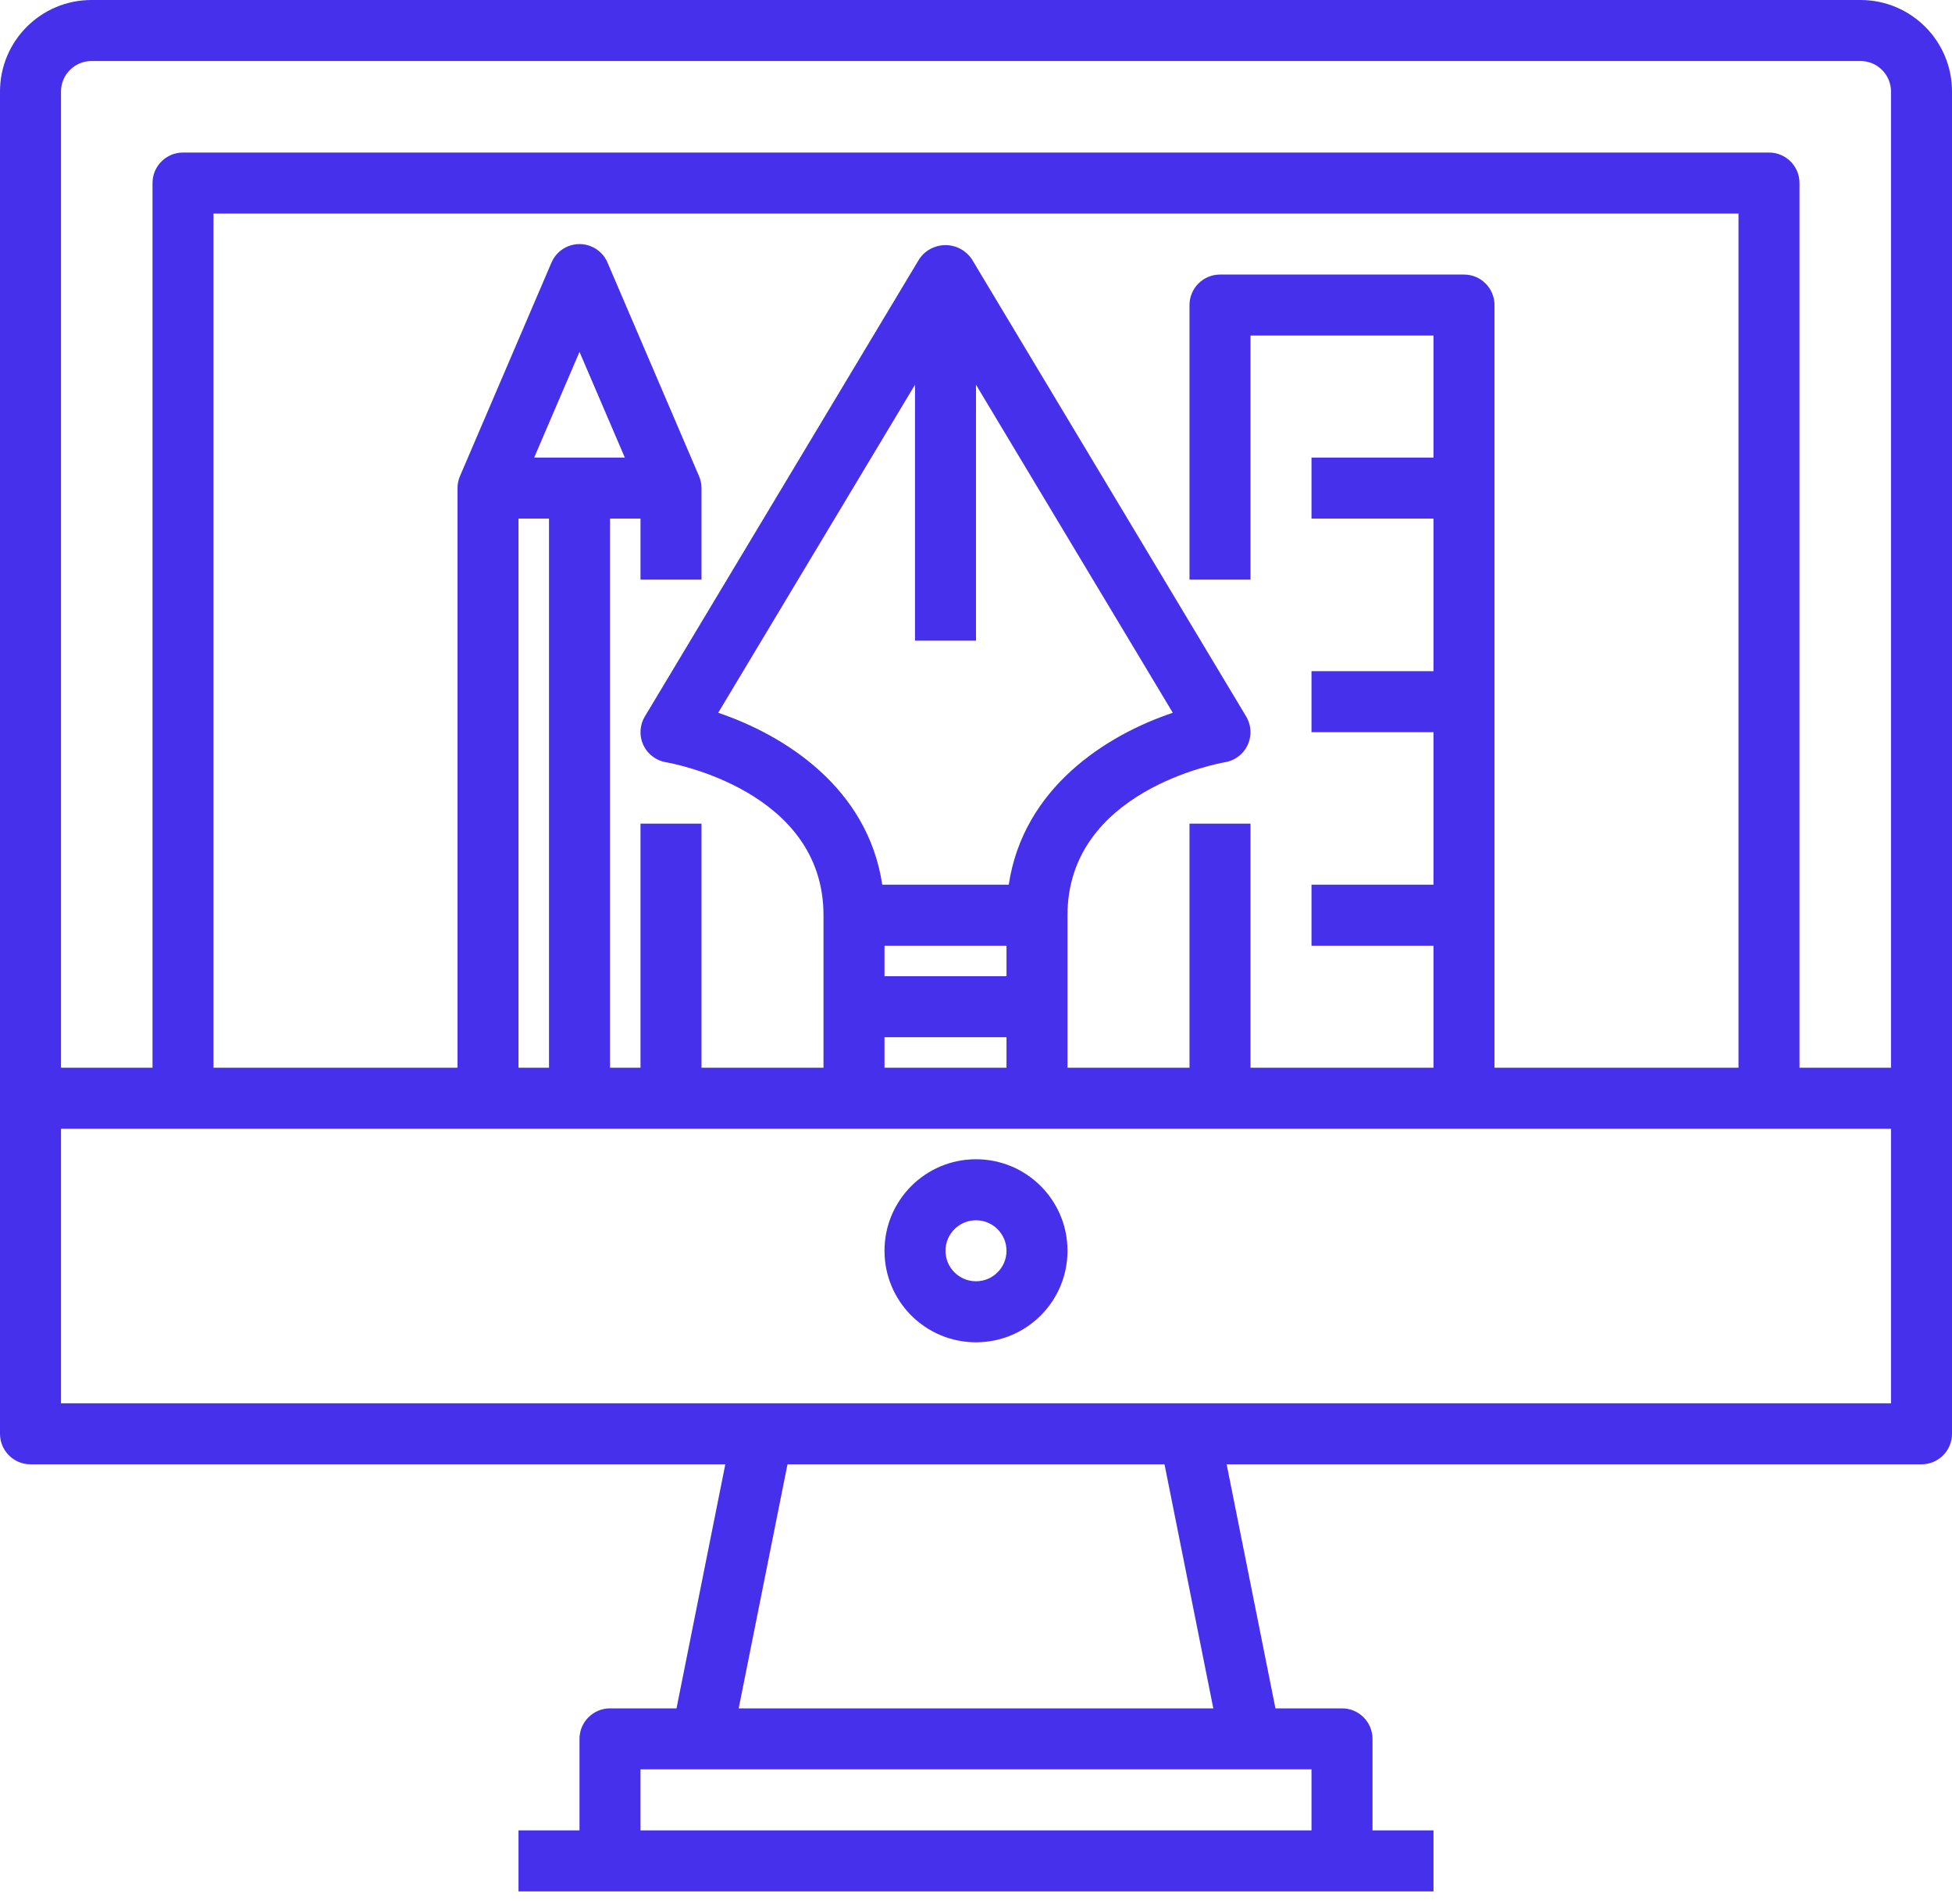 <?xml version="1.0" encoding="UTF-8"?>
<svg width="40px" height="39px" viewBox="0 0 40 39" version="1.1" xmlns="http://www.w3.org/2000/svg" xmlns:xlink="http://www.w3.org/1999/xlink">
    <!-- Generator: Sketch 50.2 (55047) - http://www.bohemiancoding.com/sketch -->
    <title>design</title>
    <desc>Created with Sketch.</desc>
    <defs></defs>
    <g id="Page-1" stroke="none" stroke-width="1" fill="none" fill-rule="evenodd">
        <g id="Home-v2" transform="translate(-931, -3003)" fill="#4630EB" fill-rule="nonzero">
            <g id="How-I-help-the-world" transform="translate(135, 2260)">
                <g id="My-process" transform="translate(0, 704)">
                    <g id="Group-4" transform="translate(60, 38)">
                        <g id="design" transform="translate(736, 1)">
                            <path d="M38.125,0 L1.875,0 C0.839,0 0,0.839 0,1.875 L0,29.375 C0,29.72 0.28,30 0.625,30 L14.863,30 L13.863,35 L12.5,35 C12.155,35 11.875,35.28 11.875,35.625 L11.875,37.5 L10.625,37.5 L10.625,38.75 L29.375,38.75 L29.375,37.5 L28.125,37.5 L28.125,35.625 C28.125,35.28 27.845,35 27.5,35 L26.136,35 L25.136,30 L39.375,30 C39.72,30 40,29.72 40,29.375 L40,1.875 C40,0.839 39.161,0 38.125,0 Z M25.625,36.25 L26.875,36.25 L26.875,37.5 L13.125,37.5 L13.125,36.25 L14.375,36.25 L25.625,36.25 Z M15.137,35 L16.137,30 L23.863,30 L24.863,35 L15.137,35 Z M38.75,28.75 L1.25,28.75 L1.25,23.125 L10,23.125 L13.75,23.125 L17.5,23.125 L21.25,23.125 L25,23.125 L30,23.125 L38.75,23.125 L38.75,28.75 Z M30,5.625 L25,5.625 C24.655,5.625 24.375,5.905 24.375,6.25 L24.375,11.875 L25.625,11.875 L25.625,6.875 L29.375,6.875 L29.375,9.375 L26.875,9.375 L26.875,10.625 L29.375,10.625 L29.375,13.75 L26.875,13.75 L26.875,15 L29.375,15 L29.375,18.125 L26.875,18.125 L26.875,19.375 L29.375,19.375 L29.375,21.875 L25.625,21.875 L25.625,16.875 L24.375,16.875 L24.375,21.875 L21.875,21.875 L21.875,18.75 C21.875,16.199 24.973,15.639 25.102,15.616 C25.18,15.603 25.253,15.576 25.32,15.536 C25.617,15.359 25.713,14.975 25.536,14.679 L19.911,5.304 C19.865,5.238 19.808,5.181 19.742,5.135 C19.446,4.933 19.042,5.008 18.839,5.304 L13.214,14.679 C13.174,14.745 13.147,14.819 13.134,14.895 C13.076,15.236 13.305,15.558 13.646,15.616 C13.777,15.639 16.875,16.199 16.875,18.75 L16.875,21.875 L14.375,21.875 L14.375,16.875 L13.125,16.875 L13.125,21.875 L12.5,21.875 L12.5,10.625 L13.125,10.625 L13.125,11.875 L14.375,11.875 L14.375,10 C14.375,9.915 14.358,9.831 14.324,9.754 L12.449,5.379 C12.386,5.231 12.269,5.114 12.121,5.051 C11.804,4.915 11.437,5.062 11.301,5.379 L9.426,9.754 C9.392,9.831 9.375,9.915 9.375,10 L9.375,21.875 L4.375,21.875 L4.375,4.375 L35.625,4.375 L35.625,21.875 L30.625,21.875 L30.625,6.25 C30.625,5.905 30.345,5.625 30,5.625 Z M18.125,20 L18.125,19.375 L20.625,19.375 L20.625,20 L18.125,20 Z M20.625,21.25 L20.625,21.875 L18.125,21.875 L18.125,21.25 L20.625,21.25 Z M18.079,18.125 C17.78,16.137 16.078,15.062 14.717,14.603 L18.75,7.882 L18.75,13.125 L20,13.125 L20,7.882 L24.033,14.603 C22.671,15.059 20.97,16.137 20.671,18.125 L18.079,18.125 Z M10.946,9.375 L11.875,7.209 L12.804,9.375 L10.946,9.375 Z M11.25,10.625 L11.25,21.875 L10.625,21.875 L10.625,10.625 L11.25,10.625 Z M38.75,21.875 L36.875,21.875 L36.875,3.75 C36.875,3.405 36.595,3.125 36.25,3.125 L3.75,3.125 C3.405,3.125 3.125,3.405 3.125,3.75 L3.125,21.875 L1.25,21.875 L1.25,1.875 C1.25,1.53 1.53,1.25 1.875,1.25 L38.125,1.25 C38.47,1.25 38.75,1.53 38.75,1.875 L38.75,21.875 Z" id="Shape"></path>
                            <path d="M20,23.75 C18.964,23.75 18.125,24.589 18.125,25.625 C18.125,26.661 18.964,27.5 20,27.5 C21.036,27.5 21.875,26.661 21.875,25.625 C21.875,24.589 21.036,23.75 20,23.75 Z M20,26.25 C19.655,26.25 19.375,25.97 19.375,25.625 C19.375,25.28 19.655,25 20,25 C20.345,25 20.625,25.28 20.625,25.625 C20.625,25.97 20.345,26.25 20,26.25 Z" id="Shape"></path>
                        </g>
                    </g>
                </g>
            </g>
        </g>
    </g>
</svg>